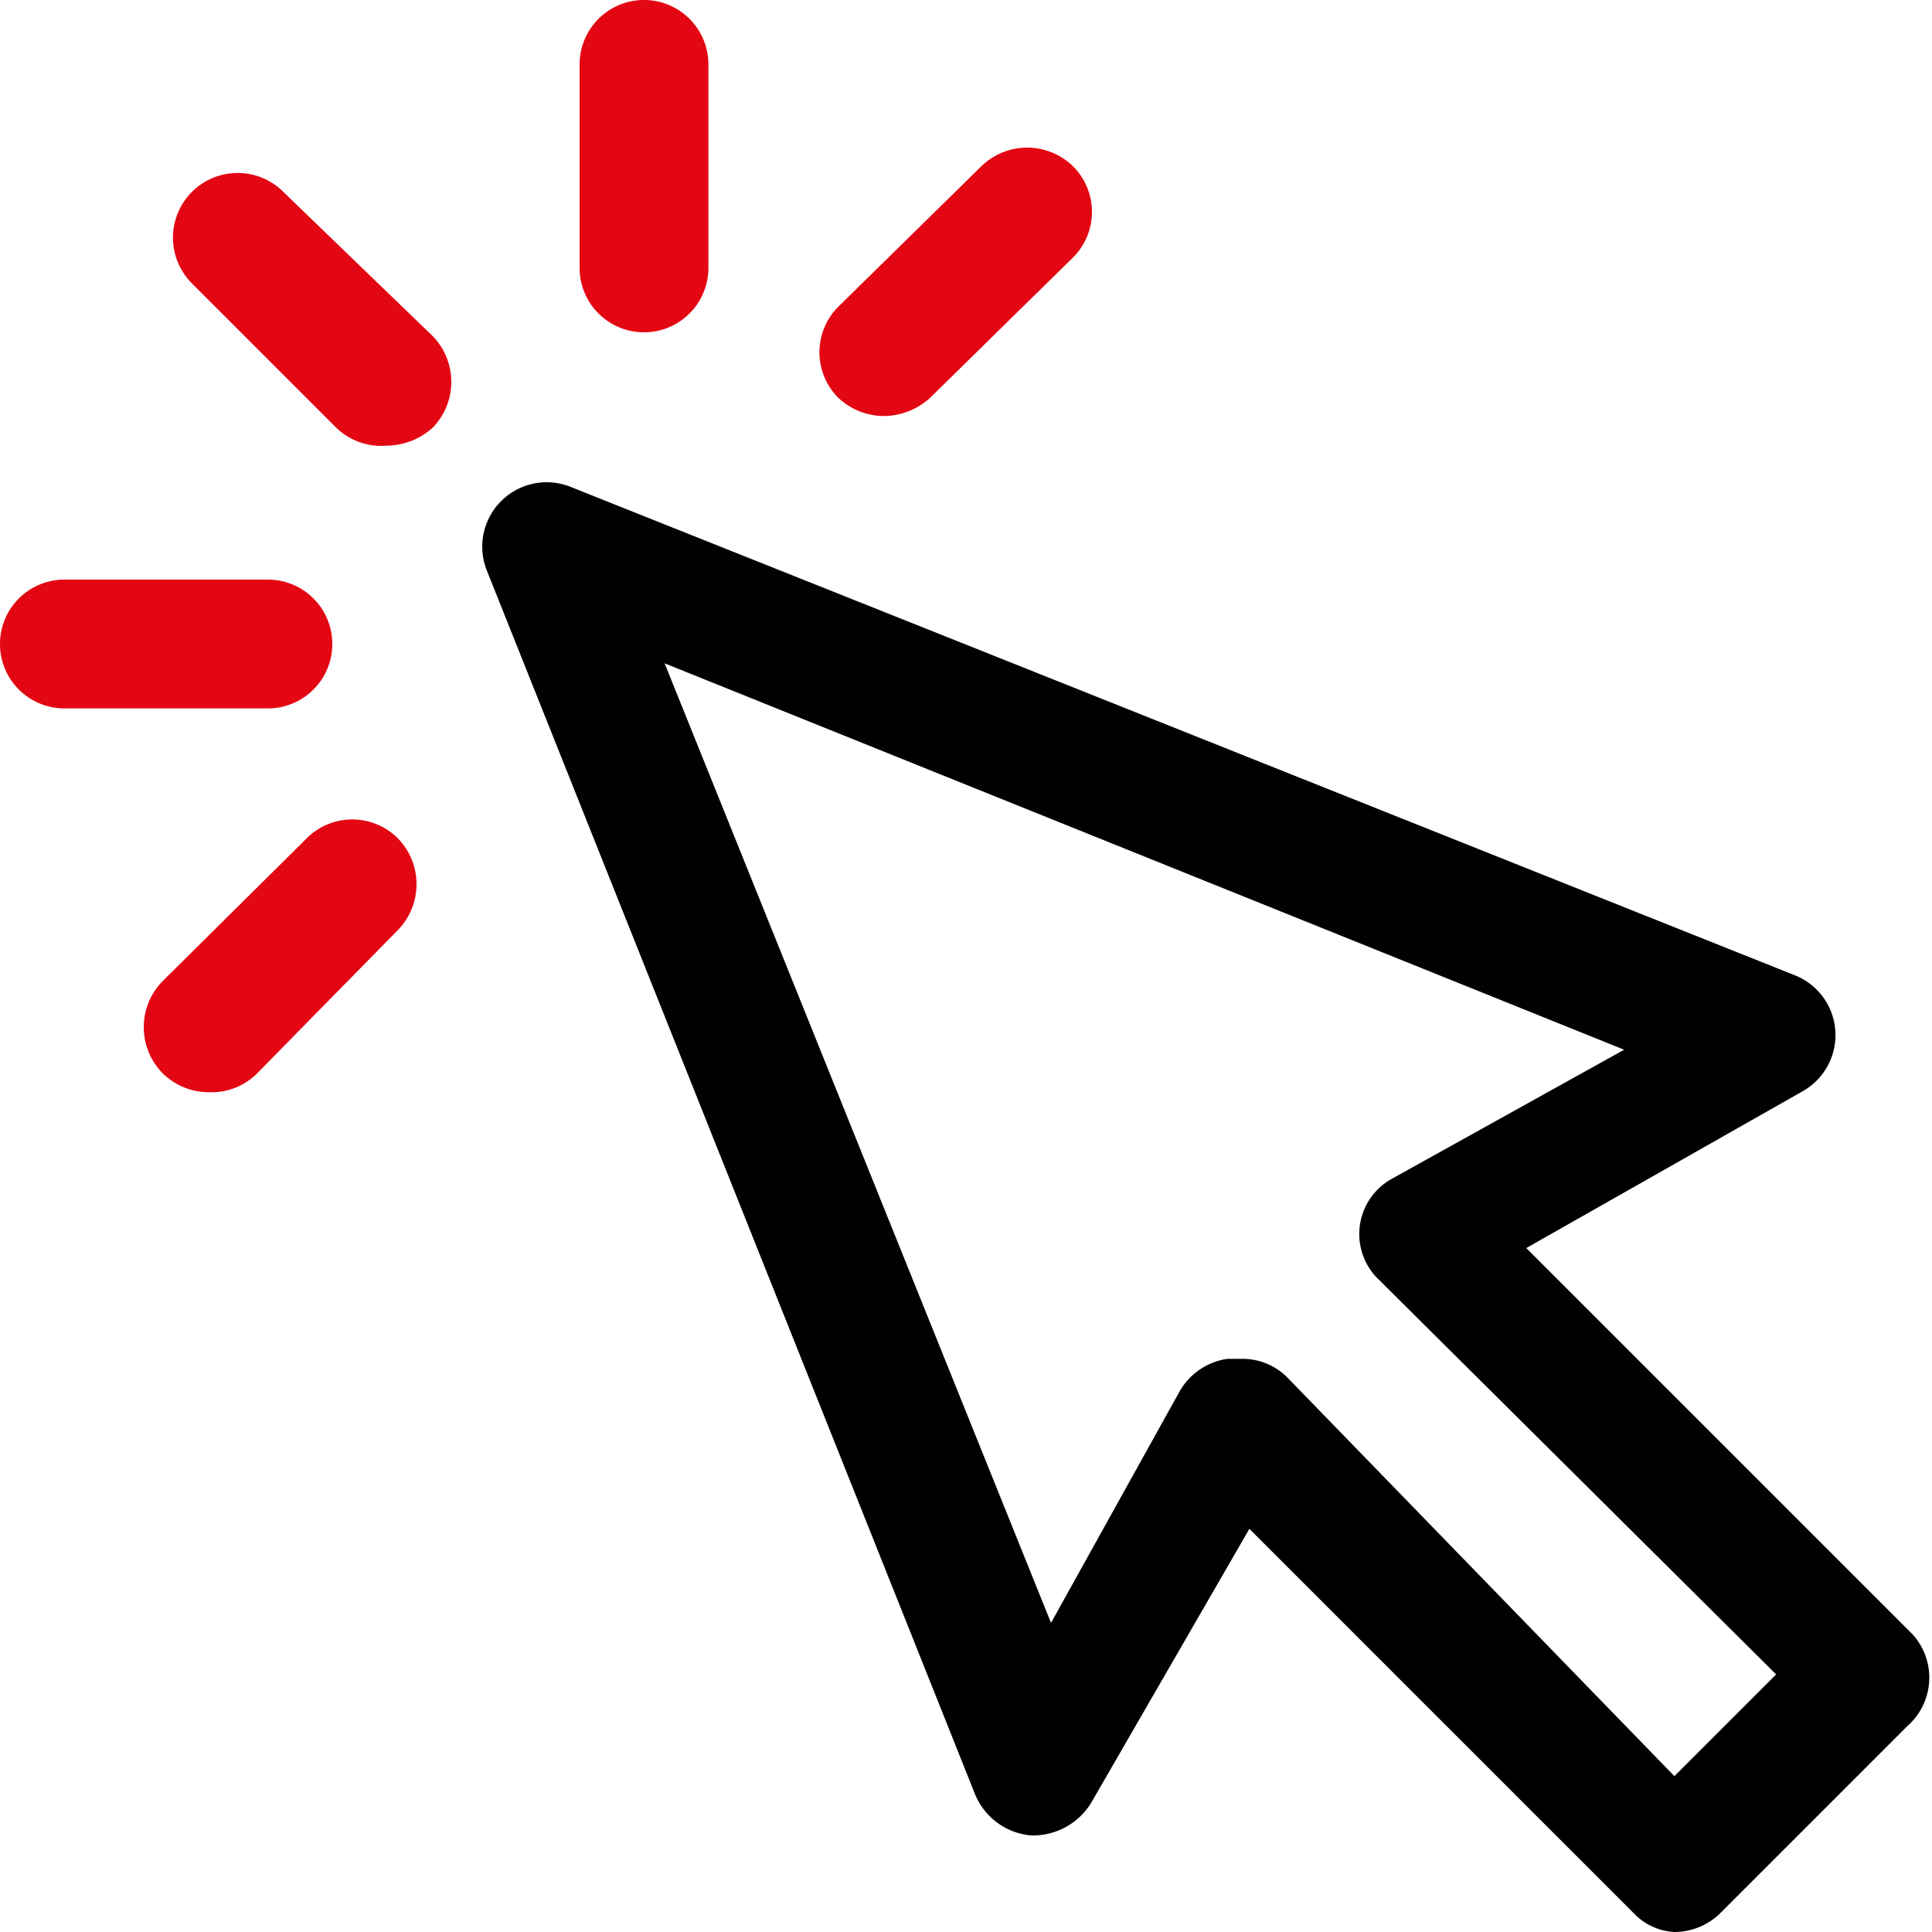 <svg xmlns="http://www.w3.org/2000/svg" viewBox="0 0 15 15"><defs><style>.cls-1{fill:#010101;}.cls-2{fill:#e30613;}</style></defs><title>web</title><g id="Calque_2" data-name="Calque 2"><g id="Calque_1-2" data-name="Calque 1"><path class="cls-1" d="M14.85,12.69l-3-3L14,8.47a.5.5,0,0,0-.07-.9L4.43,3.78a.5.5,0,0,0-.65.65l3.79,9.5a.52.52,0,0,0,.43.32A.53.53,0,0,0,8.47,14L9.7,11.87l3,3A.47.47,0,0,0,13,15a.51.51,0,0,0,.36-.15l1.45-1.45A.5.5,0,0,0,14.85,12.69ZM13,13.79,10,10.7a.49.49,0,0,0-.36-.15H9.53a.51.51,0,0,0-.37.25l-1,1.8-3-7.45,7.45,3-1.8,1a.49.49,0,0,0-.1.79L13.79,13Z"/><path class="cls-2" d="M2.2,1.49a.5.5,0,0,0-.71.71L2.61,3.32A.5.5,0,0,0,3,3.46a.54.54,0,0,0,.36-.14.51.51,0,0,0,0-.71Z"/><path class="cls-2" d="M2.58,5a.5.5,0,0,0-.5-.5H.5a.5.5,0,0,0,0,1H2.08A.5.5,0,0,0,2.58,5Z"/><path class="cls-2" d="M2.38,6.51,1.26,7.62a.51.51,0,0,0,0,.71.51.51,0,0,0,.36.15A.5.5,0,0,0,2,8.33L3.09,7.22a.51.51,0,0,0,0-.71A.5.5,0,0,0,2.38,6.51Z"/><path class="cls-2" d="M5,2.58a.5.5,0,0,0,.5-.5V.5a.5.5,0,0,0-1,0V2.08A.5.5,0,0,0,5,2.58Z"/><path class="cls-2" d="M6.86,3.23a.54.54,0,0,0,.36-.14L8.33,2a.5.5,0,0,0,0-.71.51.51,0,0,0-.71,0L6.51,2.38a.5.5,0,0,0,0,.71A.52.52,0,0,0,6.86,3.23Z"/></g></g></svg>